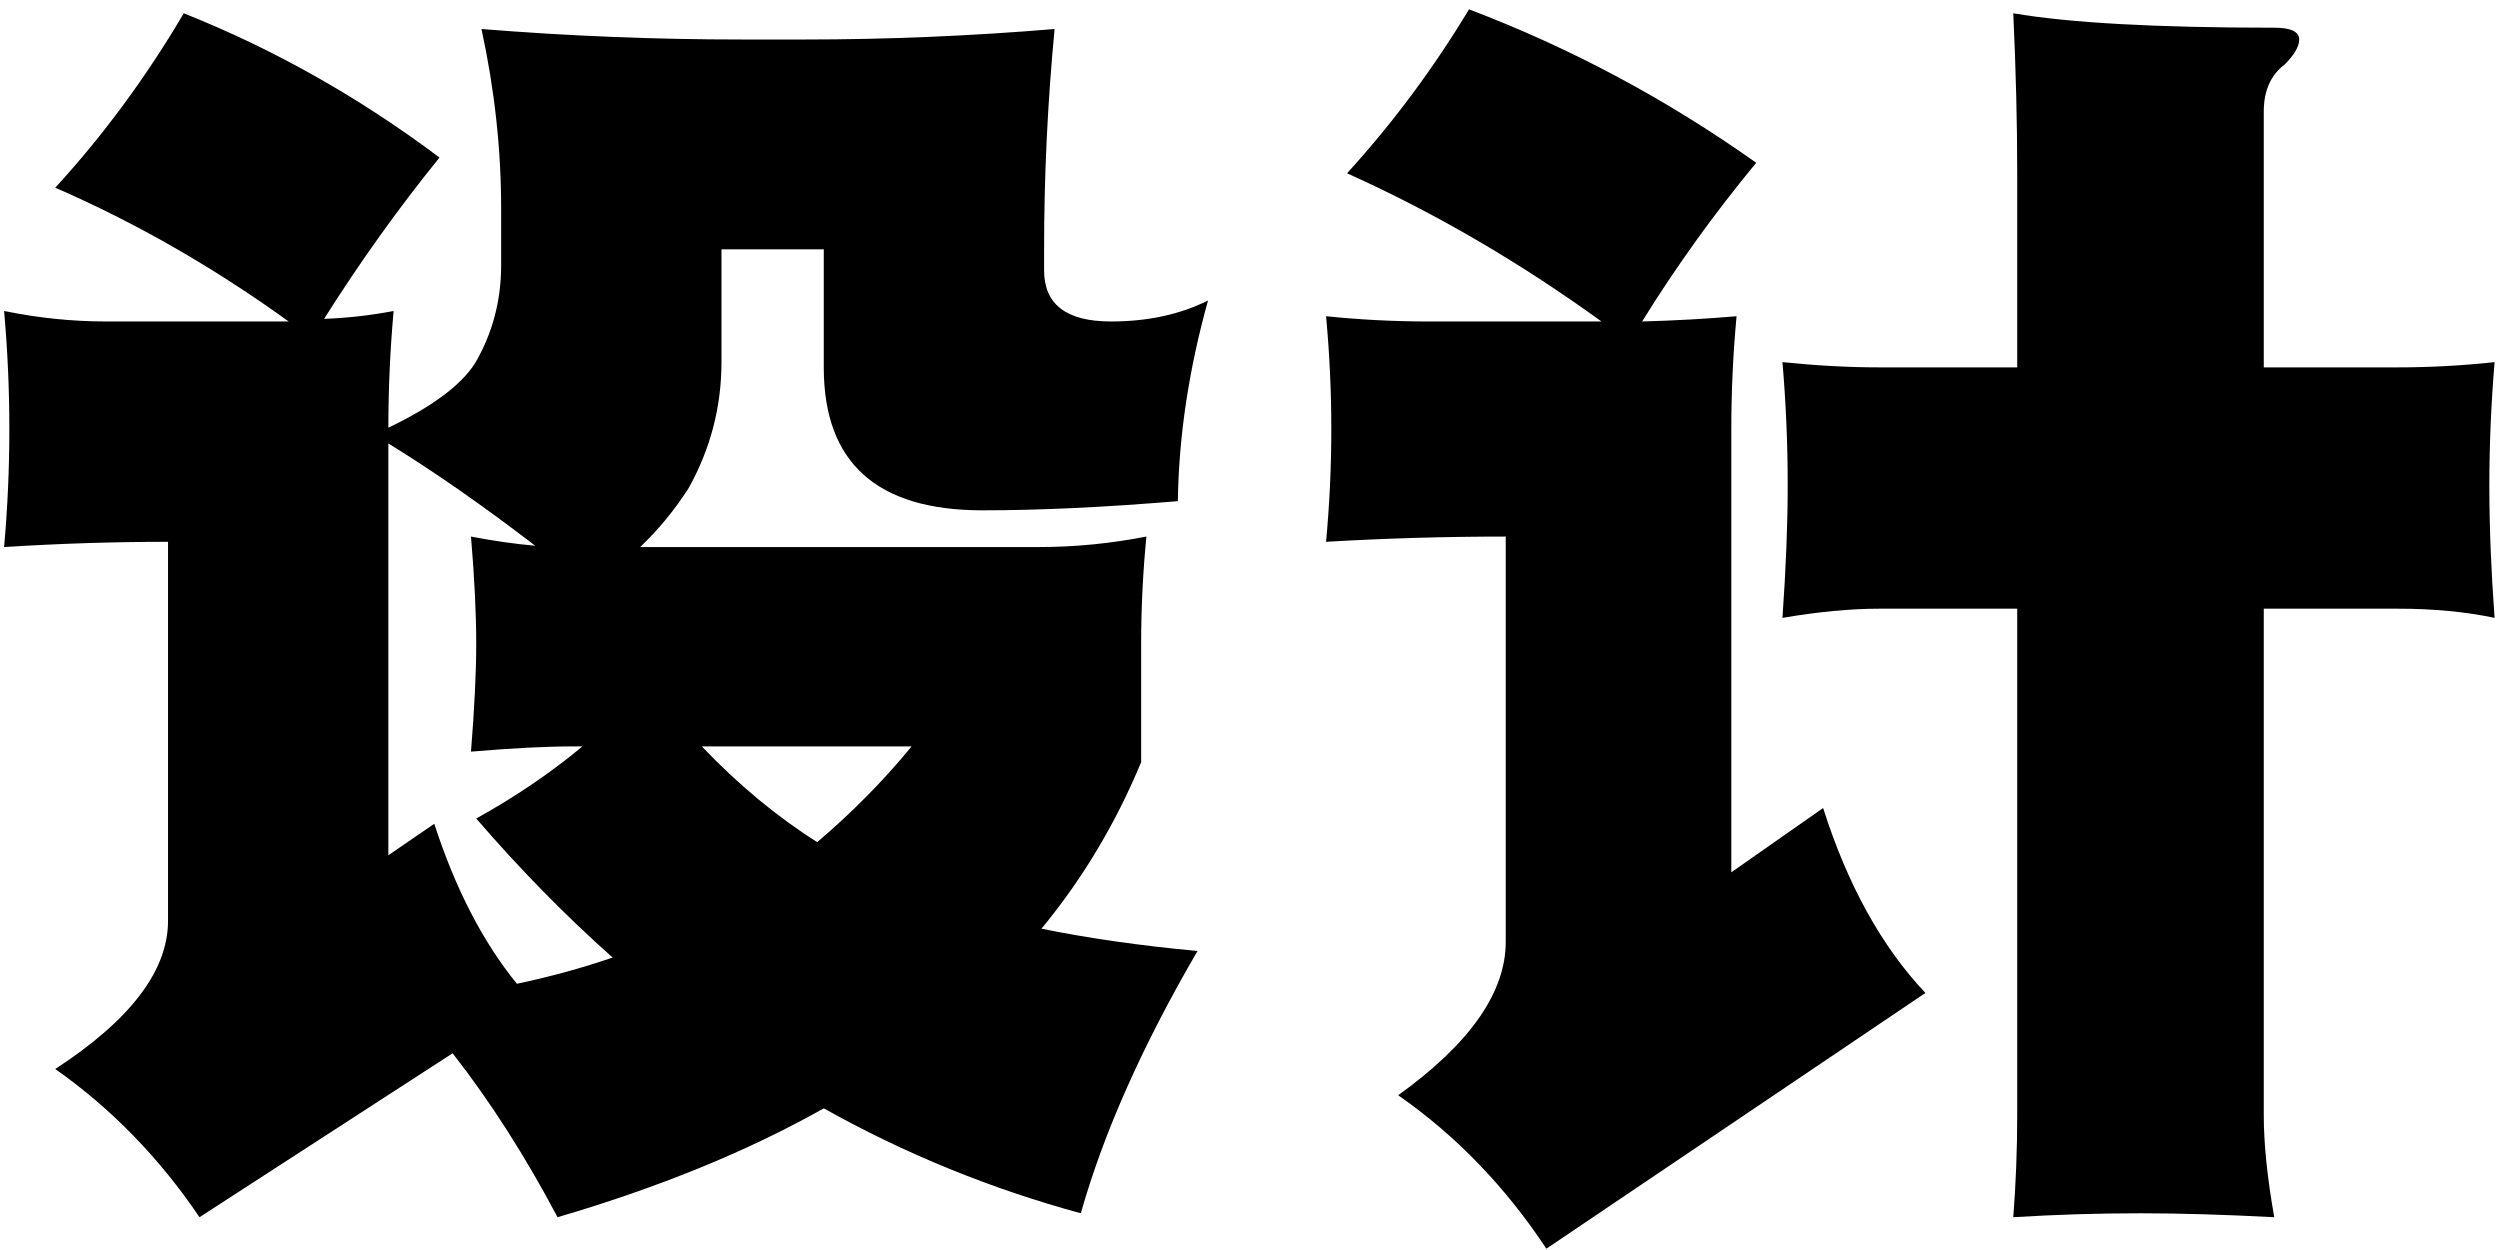 <svg width="244" height="122" viewBox="0 0 244 122" fill="none" xmlns="http://www.w3.org/2000/svg">
<path d="M17.936 1.296C26.725 4.795 35.045 9.488 42.896 15.376C38.885 20.325 35.131 25.573 31.632 31.12C33.936 31.035 36.197 30.779 38.416 30.352C38.075 34.192 37.904 37.989 37.904 41.744C42.171 39.696 44.987 37.605 46.352 35.472C48.059 32.571 48.912 29.371 48.912 25.872V20.368C48.912 14.565 48.272 8.72 46.992 2.832C55.44 3.515 63.931 3.856 72.464 3.856H78.48C86.587 3.856 94.736 3.515 102.928 2.832C102.245 10 101.904 17.168 101.904 24.336V26.384C101.904 29.712 104.08 31.376 108.432 31.376C112.016 31.376 115.173 30.693 117.904 29.328C116.027 36.069 115.045 42.597 114.96 48.912C107.792 49.509 101.435 49.808 95.888 49.808C85.563 49.808 80.4 45.157 80.4 35.856V24.336H70.416V35.344C70.416 39.696 69.349 43.792 67.216 47.632C65.851 49.765 64.272 51.685 62.48 53.392H101.392C104.891 53.392 108.389 53.051 111.888 52.368C111.547 55.867 111.376 59.365 111.376 62.864V74.384C108.901 80.357 105.659 85.776 101.648 90.64C106.256 91.579 111.333 92.304 116.88 92.816C111.504 102.032 107.707 110.565 105.488 118.416C96.699 116.027 88.336 112.613 80.4 108.176C72.976 112.357 64.315 115.899 54.416 118.8C51.259 112.827 47.845 107.493 44.176 102.8L19.472 118.8C15.547 112.997 10.853 108.176 5.392 104.336C12.731 99.557 16.4 94.736 16.4 89.872V52.88C11.109 52.88 5.776 53.051 0.4 53.392C0.741 49.552 0.912 45.712 0.912 41.872C0.912 38.032 0.741 34.192 0.4 30.352C3.728 31.035 7.056 31.376 10.384 31.376H28.176C20.837 26.085 13.243 21.733 5.392 18.32C10.085 13.2 14.267 7.525 17.936 1.296ZM50.448 96.016C53.691 95.333 56.805 94.48 59.792 93.456C55.184 89.36 50.747 84.837 46.48 79.888C50.32 77.755 53.776 75.408 56.848 72.848H55.952C53.307 72.848 49.979 73.019 45.968 73.36C46.309 69.093 46.48 65.595 46.48 62.864C46.48 59.877 46.309 56.379 45.968 52.368C48.187 52.795 50.277 53.093 52.24 53.264C47.12 49.339 42.341 46.011 37.904 43.28V83.472L42.384 80.4C44.432 86.715 47.12 91.92 50.448 96.016ZM68.496 72.848C72.08 76.603 75.835 79.717 79.76 82.192C83.173 79.291 86.245 76.176 88.976 72.848H68.496ZM143.376 0.912C153.275 4.667 162.619 9.659 171.408 15.888C167.312 20.837 163.6 26 160.272 31.376C163.429 31.291 166.501 31.12 169.488 30.864C169.147 34.533 168.976 38.203 168.976 41.872V85.136L177.936 78.864C180.325 86.373 183.653 92.389 187.92 96.912L150.928 121.872C146.917 115.813 142.096 110.821 136.464 106.896C143.461 101.861 146.96 96.869 146.96 91.92V52.368C141.072 52.368 135.227 52.539 129.424 52.88C129.765 49.211 129.936 45.541 129.936 41.872C129.936 38.203 129.765 34.533 129.424 30.864C132.752 31.205 136.08 31.376 139.408 31.376H156.304C148.283 25.573 140.005 20.752 131.472 16.912C135.909 12.048 139.877 6.715 143.376 0.912ZM173.968 35.344C177.296 35.685 180.453 35.856 183.44 35.856H196.88V16.912C196.88 12.048 196.752 6.843 196.496 1.296C201.957 2.235 210.448 2.704 221.968 2.704C223.589 2.704 224.4 3.088 224.4 3.856C224.4 4.539 223.931 5.349 222.992 6.288C221.627 7.312 220.944 8.848 220.944 10.896V35.856H234C237.157 35.856 240.315 35.685 243.472 35.344C243.131 39.44 242.96 43.451 242.96 47.376C242.96 51.387 243.131 55.696 243.472 60.304C240.656 59.707 237.499 59.408 234 59.408H220.944V108.816C220.944 111.632 221.285 114.96 221.968 118.8C217.104 118.544 212.752 118.416 208.912 118.416C204.731 118.416 200.592 118.544 196.496 118.8C196.752 115.472 196.88 112.144 196.88 108.816V59.408H183.44C180.624 59.408 177.467 59.707 173.968 60.304C174.309 55.44 174.48 51.131 174.48 47.376C174.48 43.365 174.309 39.355 173.968 35.344Z" fill="currentColor"/>
</svg>
